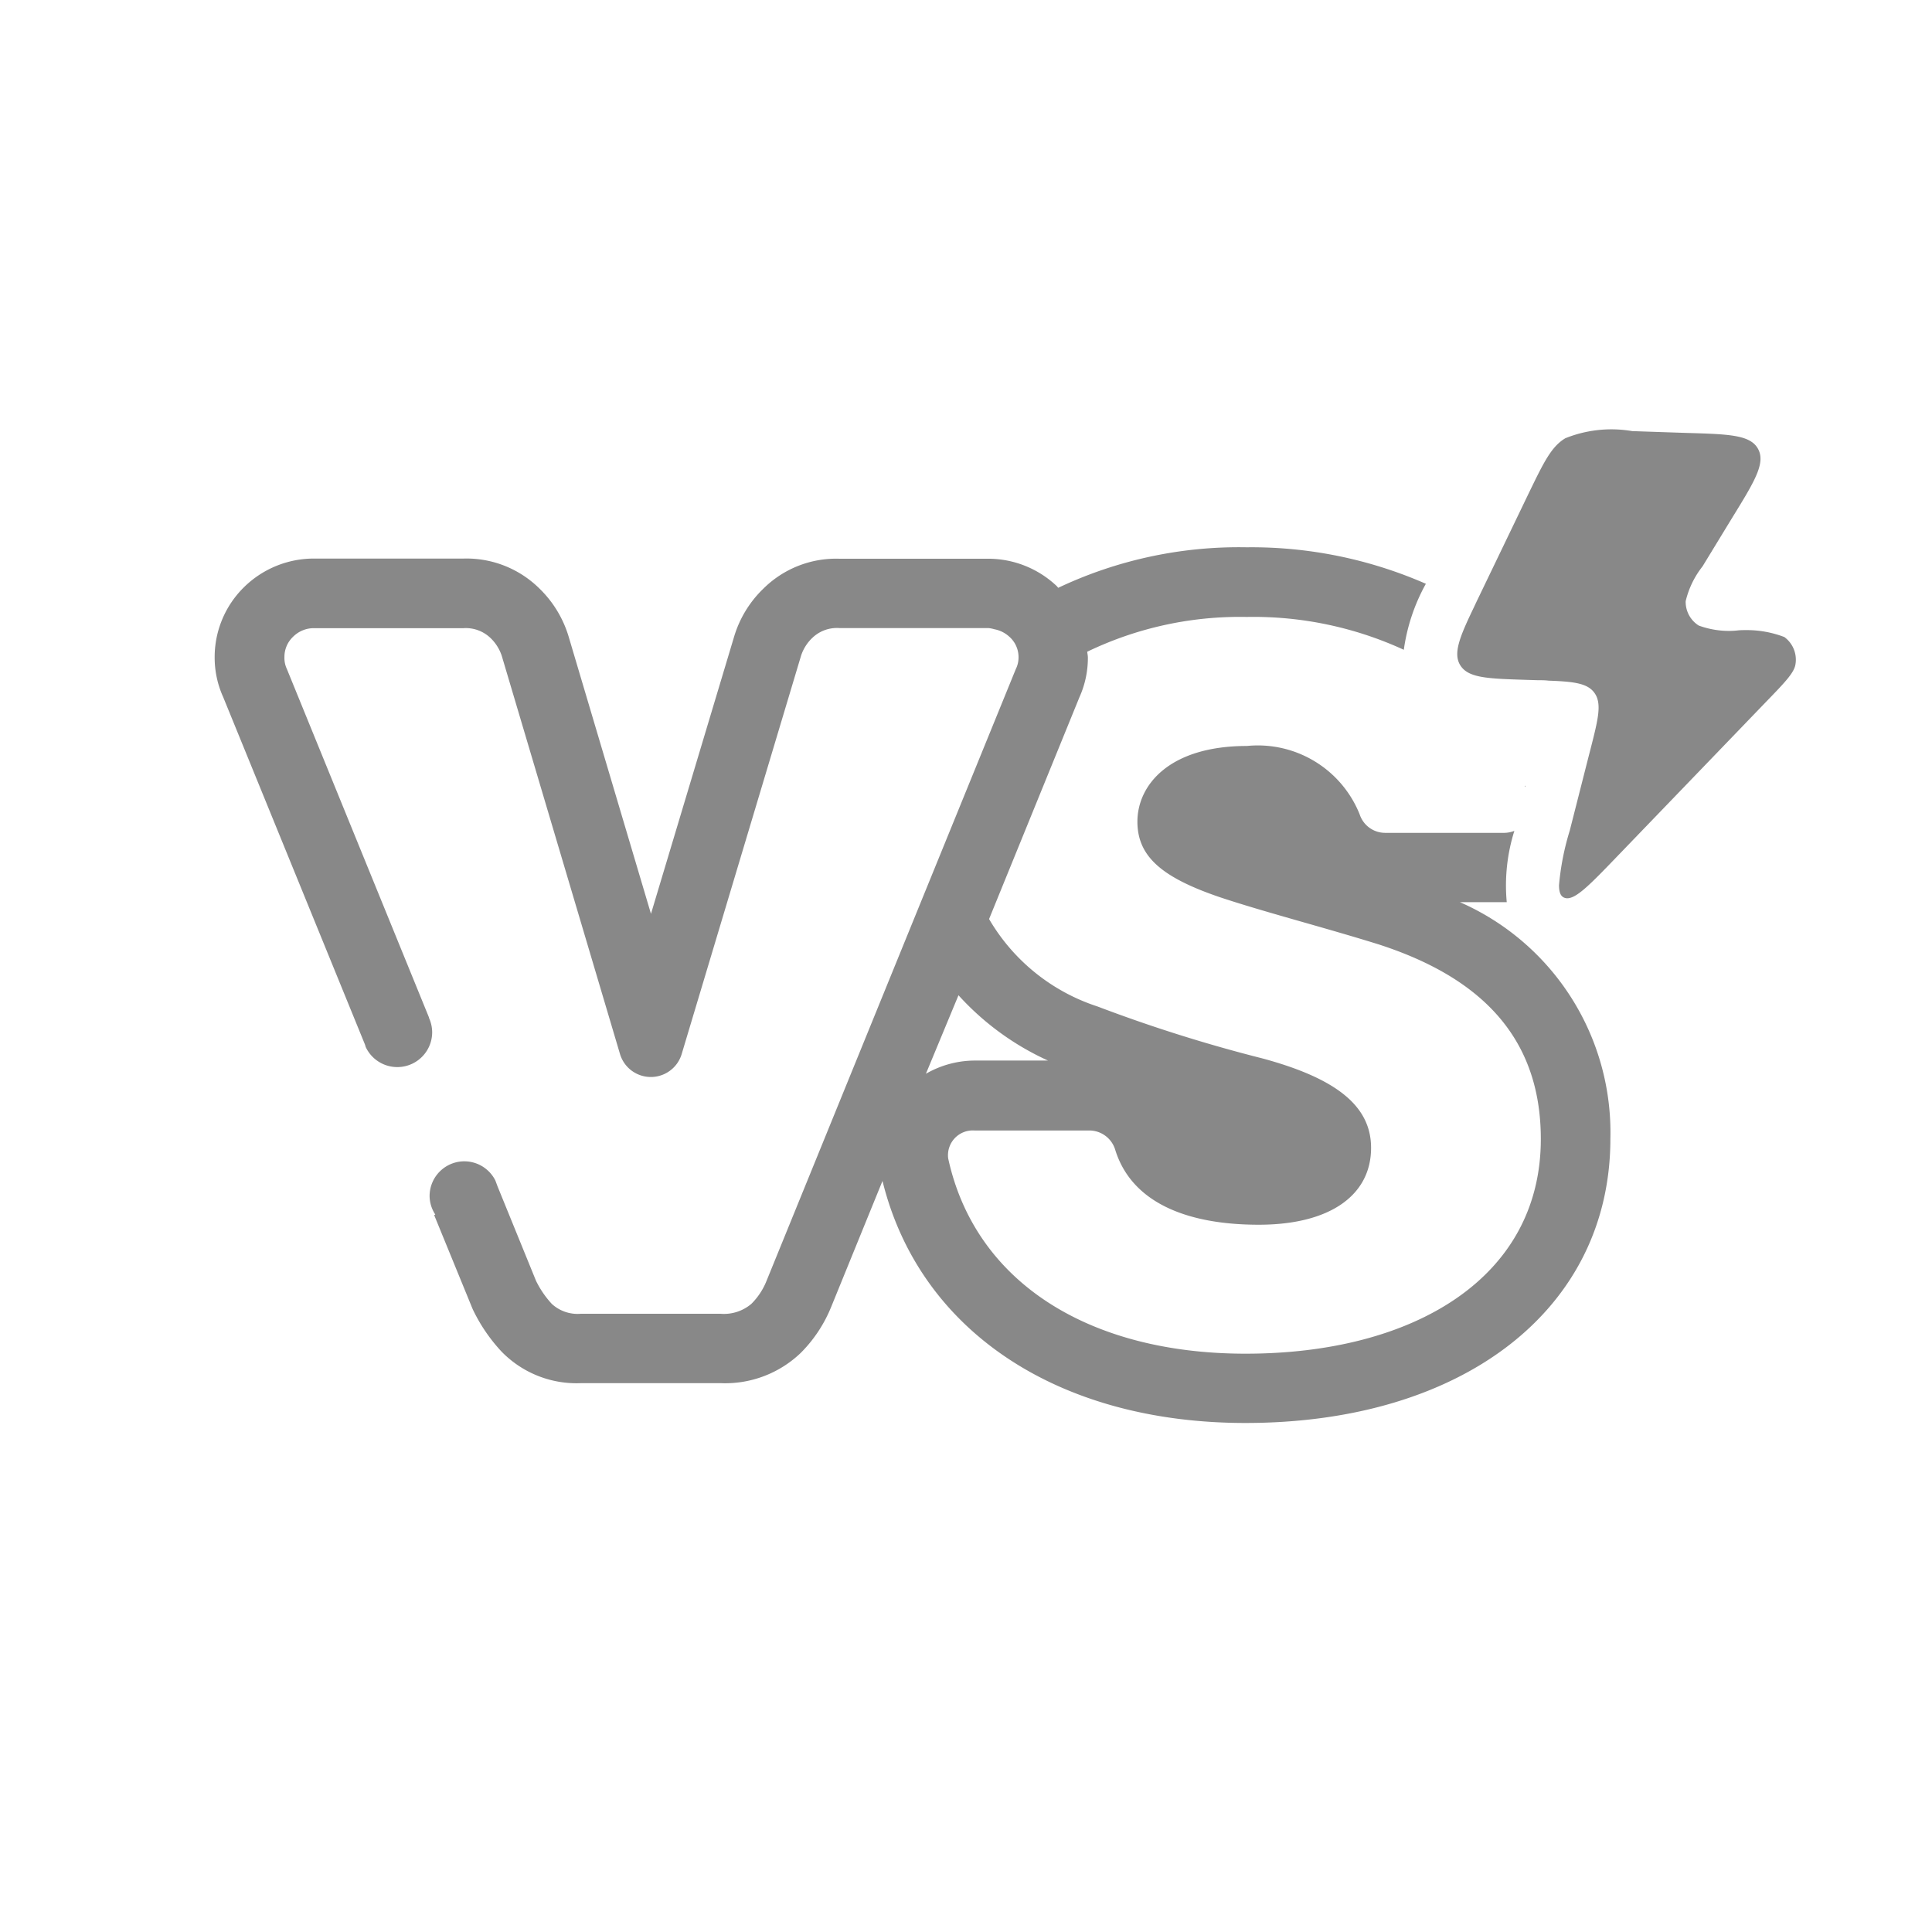 <svg xmlns="http://www.w3.org/2000/svg" xmlns:xlink="http://www.w3.org/1999/xlink" width="36" height="36" viewBox="0 0 36 36"><defs><clipPath id="a"><rect width="36" height="36" fill="none"/></clipPath><clipPath id="b"><rect width="29.46" height="18.514" fill="none"/></clipPath></defs><g clip-path="url(#a)"><g transform="translate(-218 -734)"><rect width="36" height="36" transform="translate(218 734)" fill="#fff" opacity="0"/><g transform="translate(222 742)"><g transform="translate(0 0)" clip-path="url(#b)"><path d="M23.2,8.815h.836c.013,0,.026,0,.04,0a3.39,3.39,0,0,1,.142-1.329.55.55,0,0,1-.182.037H21.811a.5.5,0,0,1-.475-.343,2.044,2.044,0,0,0-2.1-1.276c-1.462,0-2.042.74-2.042,1.41,0,.648.453,1.04,1.539,1.409.832.277,1.917.555,2.952.877,1.792.579,3.026,1.641,3.026,3.628,0,2.588-2.371,4-5.5,4-2.938,0-5.044-1.344-5.543-3.639a.462.462,0,0,1,.489-.52H16.3a.505.505,0,0,1,.482.365c.308.982,1.338,1.391,2.673,1.391s2.093-.555,2.093-1.432c0-.785-.655-1.295-2.017-1.665a27.93,27.93,0,0,1-3.078-.969,3.647,3.647,0,0,1-2.023-1.63l1.684-4.134a1.784,1.784,0,0,0,.157-.739c0-.037-.009-.072-.012-.108A6.545,6.545,0,0,1,19.231,3.5a6.7,6.7,0,0,1,2.927.612,3.53,3.53,0,0,1,.411-1.23,8.1,8.1,0,0,0-3.339-.68,7.866,7.866,0,0,0-3.512.755c-.009-.01-.016-.021-.026-.031a1.858,1.858,0,0,0-1.281-.511H11.637a1.923,1.923,0,0,0-1.412.557,2.063,2.063,0,0,0-.55.909L8.13,9.032,6.593,3.857a2.081,2.081,0,0,0-.547-.892,1.932,1.932,0,0,0-1.409-.553H1.862a1.855,1.855,0,0,0-1.322.54A1.825,1.825,0,0,0,0,4.25a1.782,1.782,0,0,0,.159.744L2.8,11.466a.3.3,0,0,0,.011.032l0,.008a.65.65,0,0,0,1.242-.271A.66.66,0,0,0,4.006,11l-.014-.033,0-.008L1.346,4.471A.481.481,0,0,1,1.3,4.25a.517.517,0,0,1,.161-.381.548.548,0,0,1,.4-.16H4.637a.665.665,0,0,1,.492.173.814.814,0,0,1,.221.344l2.206,7.429a.6.6,0,0,0,1.143,0l2.227-7.431a.8.8,0,0,1,.221-.344.661.661,0,0,1,.491-.173h2.776a.546.546,0,0,1,.114.022.565.565,0,0,1,.278.138.507.507,0,0,1,.173.381.482.482,0,0,1-.05.221l-1.9,4.662-2.743,6.733A1.264,1.264,0,0,1,10,16.3a.79.79,0,0,1-.577.184h-2.6a.708.708,0,0,1-.541-.184,1.79,1.79,0,0,1-.294-.43l-.717-1.76v0L5.23,14a.647.647,0,0,0-1.225.3.635.635,0,0,0,.106.335l-.021.01.7,1.71.019.046.022.045a3.131,3.131,0,0,0,.508.736,1.949,1.949,0,0,0,1.488.595h2.6a2.035,2.035,0,0,0,1.494-.564,2.581,2.581,0,0,0,.569-.862l.954-2.342c.685,2.783,3.253,4.51,6.763,4.51,4.065,0,6.8-2.128,6.8-5.295a4.686,4.686,0,0,0-2.8-4.408m-9.347,1.733a5.087,5.087,0,0,0,1.668,1.217H14.153a1.832,1.832,0,0,0-.9.246Z" transform="translate(0 -0.004)" fill="#888"/><path d="M24.463,6.659l.006.021.006-.024-.012,0" transform="translate(-0.047 -0.013)" fill="#888"/><path d="M29.285,3.867a1.954,1.954,0,0,0-.692-.126c-.062,0-.124,0-.186.008a1.386,1.386,0,0,1-.144.007,1.633,1.633,0,0,1-.565-.1.522.522,0,0,1-.243-.453,1.664,1.664,0,0,1,.314-.649l.549-.9c.42-.681.629-1.022.487-1.287s-.539-.277-1.334-.3L26.459.033A2.329,2.329,0,0,0,26.069,0a2.3,2.3,0,0,0-.856.166c-.263.156-.405.453-.692,1.045L23.578,3.17c-.035.072-.059.126-.09.19-.248.519-.365.815-.236,1.031.146.243.506.254,1.226.277l.224.007c.074,0,.131,0,.2.008.459.017.717.046.848.221.15.2.076.491-.073,1.073l-.032.124-.35,1.376a4.864,4.864,0,0,0-.2,1.018c0,.107.02.19.081.224a.142.142,0,0,0,.073.019c.178,0,.446-.278.921-.771l2.778-2.884c.348-.359.522-.54.551-.694a.523.523,0,0,0-.21-.522" transform="translate(-0.045 0)" fill="#888"/></g></g></g></g></svg>